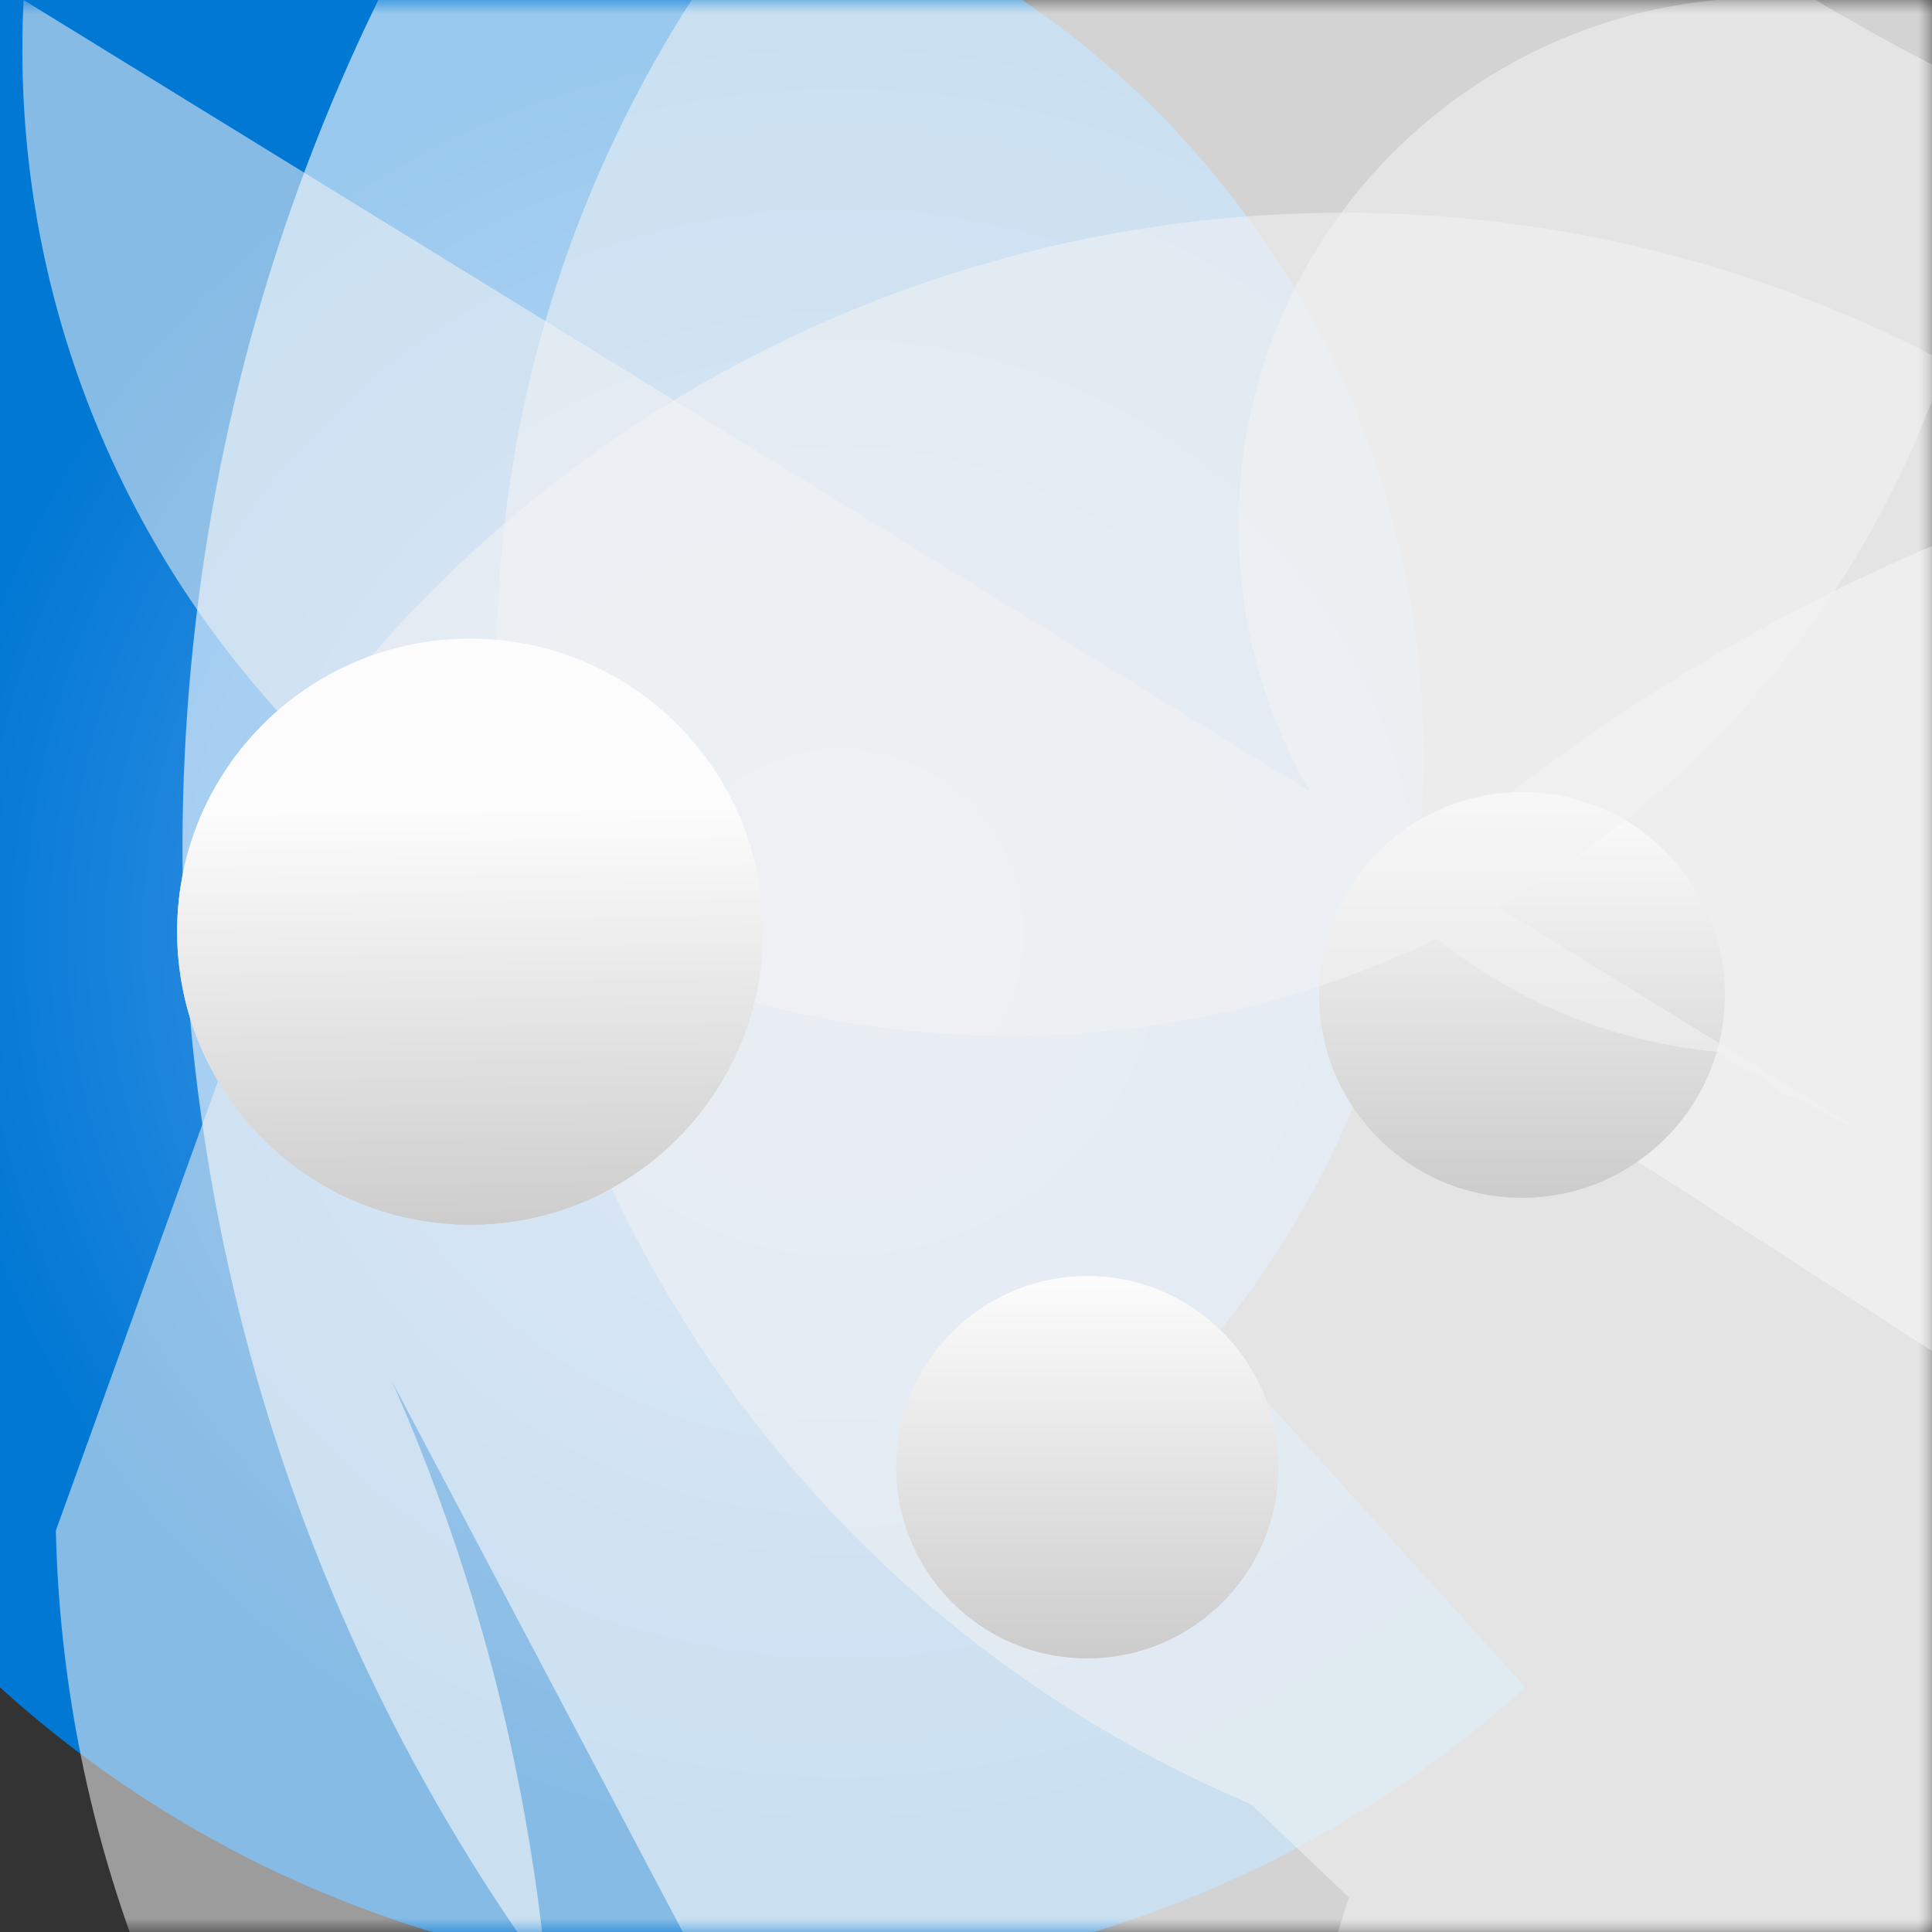 <?xml version="1.0" encoding="UTF-8"?>
<svg xmlns="http://www.w3.org/2000/svg" xmlns:xlink="http://www.w3.org/1999/xlink" width="70pt" height="70pt" viewBox="0 0 70 70" version="1.1">
<rect x="0" y="0" width="70" height="70" fill="#333333" stroke="none"/>
<defs>
<radialGradient id="radial0" gradientUnits="userSpaceOnUse" cx="13428.81" cy="3518.86" fx="13428.81" fy="3518.86" r="56.67" gradientTransform="matrix(0.583,0,0,0.583,-7798.506,-2017.672)">
<stop offset="0.18" style="stop-color:rgb(36.863%,62.745%,93.725%);stop-opacity:1;"/>
<stop offset="1" style="stop-color:rgb(0%,47.059%,83.137%);stop-opacity:1;"/>
</radialGradient>
<filter id="alpha" filterUnits="objectBoundingBox" x="0%" y="0%" width="100%" height="100%">
  <feColorMatrix type="matrix" in="SourceGraphic" values="0 0 0 0 1 0 0 0 0 1 0 0 0 0 1 0 0 0 1 0"/>
</filter>
<mask id="mask0">
  <g filter="url(#alpha)">
<rect x="0" y="0" width="70" height="70" style="fill:rgb(0%,0%,0%);fill-opacity:0.6;stroke:none;"/>
  </g>
</mask>
<clipPath id="clip1">
  <rect x="0" y="0" width="70" height="70"/>
</clipPath>
<g id="surface5" clip-path="url(#clip1)">
<path style=" stroke:none;fill-rule:nonzero;fill:rgb(100%,100%,100%);fill-opacity:1;" d="M 26.016 28.117 C 18.984 5.898 28.047 -18.246 47.961 -30.348 C 67.879 -42.449 93.484 -39.367 109.961 -22.891 C 126.441 -6.414 129.52 19.195 117.418 39.109 C 105.32 59.023 81.172 68.09 58.957 61.055 L 114.723 61.055 C 113.457 69.457 122.312 77.227 134.504 78.41 C 146.691 79.59 157.598 73.734 158.859 65.332 Z M 9.645 41.418 C 15.367 50.621 18.855 61.035 19.832 71.828 C 20.535 72.723 21.195 73.539 21.973 74.355 C -1.223 45.461 2.219 3.473 29.809 -21.266 C 57.398 -46 99.508 -44.852 125.711 -18.648 C 151.914 7.551 153.059 49.664 128.324 77.254 C 103.59 104.844 61.602 108.285 32.707 85.09 Z M 9.645 41.418 "/>
</g>
<mask id="mask1">
  <g filter="url(#alpha)">
<rect x="0" y="0" width="70" height="70" style="fill:rgb(0%,0%,0%);fill-opacity:0.549;stroke:none;"/>
  </g>
</mask>
<clipPath id="clip2">
  <rect x="0" y="0" width="70" height="70"/>
</clipPath>
<g id="surface8" clip-path="url(#clip2)">
<path style=" stroke:none;fill-rule:nonzero;fill:rgb(94.902%,94.902%,94.902%);fill-opacity:1;" d="M 13.457 23.762 C 28.195 6.805 52.926 2.758 72.305 14.133 C 91.68 25.508 100.199 49.074 92.574 70.211 C 84.949 91.348 63.348 104.047 41.172 100.434 C 18.996 96.82 2.543 77.918 2.023 55.457 Z M 13.457 23.762 "/>
</g>
<linearGradient id="linear0" gradientUnits="userSpaceOnUse" x1="4.4" y1="11.48" x2="4.37" y2="7.53" gradientTransform="matrix(3.889,0,0,3.889,0,0)">
<stop offset="0" style="stop-color:rgb(80%,80%,80%);stop-opacity:1;"/>
<stop offset="1" style="stop-color:rgb(98.824%,98.824%,98.824%);stop-opacity:1;"/>
</linearGradient>
<mask id="mask2">
  <g filter="url(#alpha)">
<rect x="0" y="0" width="70" height="70" style="fill:rgb(0%,0%,0%);fill-opacity:0.549;stroke:none;"/>
  </g>
</mask>
<clipPath id="clip3">
  <rect x="0" y="0" width="70" height="70"/>
</clipPath>
<g id="surface11" clip-path="url(#clip3)">
<path style=" stroke:none;fill-rule:nonzero;fill:rgb(94.902%,94.902%,94.902%);fill-opacity:1;" d="M 32.512 53.16 C 45.27 40.402 65.953 40.402 78.711 53.16 C 91.469 65.918 91.469 86.602 78.711 99.359 L 89.367 99.359 C 90.23 97.039 92.027 95.863 93.742 96.496 C 95.457 97.129 96.652 99.414 96.652 102.051 C 96.652 104.691 95.457 107.016 93.742 107.711 C 92.027 108.406 90.23 107.289 89.367 105 C 93.832 93.539 95.852 96.438 94.227 111.961 Z M 57.012 53.977 C 73.18 34.16 102.289 31.051 122.277 47.008 C 142.27 62.961 145.691 92.031 129.957 112.195 C 114.219 132.355 85.188 136.094 64.855 120.578 C 44.523 105.062 40.473 76.07 55.766 55.57 L 62.57 55.57 C 69.77 55.688 75.605 58.758 75.605 62.43 C 75.605 66.105 69.77 68.988 62.57 68.871 C 37.898 68.797 17.949 48.754 17.984 24.082 C 18.023 -0.59 38.035 -20.57 62.707 -20.57 C 87.383 -20.57 107.395 -0.59 107.43 24.082 C 107.469 48.754 87.516 68.797 62.844 68.871 Z M 57.012 53.977 "/>
</g>
<linearGradient id="linear1" gradientUnits="userSpaceOnUse" x1="10.13" y1="15.45" x2="10.13" y2="11.9" gradientTransform="matrix(3.889,0,0,3.889,0,0)">
<stop offset="0" style="stop-color:rgb(80%,80%,80%);stop-opacity:1;"/>
<stop offset="1" style="stop-color:rgb(98.824%,98.824%,98.824%);stop-opacity:1;"/>
</linearGradient>
<mask id="mask3">
  <g filter="url(#alpha)">
<rect x="0" y="0" width="70" height="70" style="fill:rgb(0%,0%,0%);fill-opacity:0.702;stroke:none;"/>
  </g>
</mask>
<clipPath id="clip4">
  <rect x="0" y="0" width="70" height="70"/>
</clipPath>
<g id="surface14" clip-path="url(#clip4)">
<path style=" stroke:none;fill-rule:nonzero;fill:rgb(94.902%,94.902%,94.902%);fill-opacity:1;" d="M 47.91 34.727 C 75.297 7.344 119.695 7.344 147.078 34.727 C 174.461 62.113 174.461 106.512 147.078 133.895 L 212.84 133.895 C 206.219 133.047 202.723 135.125 205.031 138.543 C 207.34 141.957 214.578 145.414 221.199 146.262 Z M 47.91 34.727 "/>
</g>
<linearGradient id="linear2" gradientUnits="userSpaceOnUse" x1="14.18" y1="11.15" x2="14.18" y2="7.38" gradientTransform="matrix(3.889,0,0,3.889,0,0)">
<stop offset="0" style="stop-color:rgb(80%,80%,80%);stop-opacity:1;"/>
<stop offset="1" style="stop-color:rgb(98.824%,98.824%,98.824%);stop-opacity:1;"/>
</linearGradient>
<mask id="mask4">
  <g filter="url(#alpha)">
<rect x="0" y="0" width="70" height="70" style="fill:rgb(0%,0%,0%);fill-opacity:0.549;stroke:none;"/>
  </g>
</mask>
<clipPath id="clip5">
  <rect x="0" y="0" width="70" height="70"/>
</clipPath>
<g id="surface17" clip-path="url(#clip5)">
<path style=" stroke:none;fill-rule:nonzero;fill:rgb(94.902%,94.902%,94.902%);fill-opacity:1;" d="M 67.473 40.988 L 66.109 40.328 L 64.945 39.707 L 64.711 39.707 L 63.699 38.891 L 63.43 38.891 L 62.223 38.109 C 51.699 37.125 43.969 27.789 44.957 17.266 C 45.945 6.742 55.277 -0.988 65.801 0 C 66.266 0.312 66.773 0.582 67.277 0.855 L 67.59 1.051 L 68.949 1.789 L 72.293 3.539 C 71.316 23.266 54.531 38.465 34.805 37.488 C 15.078 36.512 -0.121 19.727 0.855 0 Z M 67.473 40.988 "/>
</g>
<linearGradient id="linear3" gradientUnits="userSpaceOnUse" x1="4.4" y1="11.48" x2="4.37" y2="7.53" gradientTransform="matrix(3.889,0,0,3.889,0,0)">
<stop offset="0" style="stop-color:rgb(80%,80%,80%);stop-opacity:1;"/>
<stop offset="1" style="stop-color:rgb(98.824%,98.824%,98.824%);stop-opacity:1;"/>
</linearGradient>
<linearGradient id="linear4" gradientUnits="userSpaceOnUse" x1="10.13" y1="15.45" x2="10.13" y2="11.9" gradientTransform="matrix(3.889,0,0,3.889,0,0)">
<stop offset="0" style="stop-color:rgb(80%,80%,80%);stop-opacity:1;"/>
<stop offset="1" style="stop-color:rgb(98.824%,98.824%,98.824%);stop-opacity:1;"/>
</linearGradient>
</defs>
<g id="surface1">
<path style=" stroke:none;fill-rule:nonzero;fill:url(#radial0);" d="M 55.262 61.133 C 38.379 76.395 12.324 75.078 -2.938 58.195 C -18.195 41.316 -16.883 15.262 0 0 L 0.352 -0.234 C 15.57 -10.242 36.016 -6.051 46.074 9.137 C 56.129 24.328 52.004 44.785 36.848 54.891 C 21.691 64.996 1.219 60.934 -8.934 45.809 C -19.086 30.688 -15.09 10.199 0 0 "/>
<use xlink:href="#surface5" mask="url(#mask0)"/>
<use xlink:href="#surface8" mask="url(#mask1)"/>
<path style=" stroke:none;fill-rule:nonzero;fill:url(#linear0);" d="M 27.648 33.754 C 27.648 39.617 22.898 44.371 17.035 44.371 C 11.168 44.371 6.418 39.617 6.418 33.754 C 6.418 27.891 11.168 23.141 17.035 23.141 C 22.898 23.141 27.648 27.891 27.648 33.754 Z M 27.648 33.754 "/>
<use xlink:href="#surface11" mask="url(#mask2)"/>
<path style=" stroke:none;fill-rule:nonzero;fill:url(#linear1);" d="M 46.316 53.16 C 46.316 56.984 43.219 60.082 39.395 60.082 C 35.57 60.082 32.473 56.984 32.473 53.16 C 32.473 49.34 35.57 46.238 39.395 46.238 C 43.219 46.238 46.316 49.34 46.316 53.16 Z M 46.316 53.16 "/>
<use xlink:href="#surface14" mask="url(#mask3)"/>
<path style=" stroke:none;fill-rule:nonzero;fill:url(#linear2);" d="M 62.496 36.051 C 62.496 40.109 59.203 43.398 55.145 43.398 C 51.086 43.398 47.793 40.109 47.793 36.051 C 47.793 31.992 51.086 28.699 55.145 28.699 C 59.203 28.699 62.496 31.992 62.496 36.051 Z M 62.496 36.051 "/>
<use xlink:href="#surface17" mask="url(#mask4)"/>
<path style=" stroke:none;fill-rule:nonzero;fill:url(#linear3);" d="M 27.648 33.754 C 27.648 39.617 22.898 44.371 17.035 44.371 C 11.168 44.371 6.418 39.617 6.418 33.754 C 6.418 27.891 11.168 23.141 17.035 23.141 C 22.898 23.141 27.648 27.891 27.648 33.754 Z M 27.648 33.754 "/>
<path style=" stroke:none;fill-rule:nonzero;fill:url(#linear4);" d="M 46.316 53.16 C 46.316 56.984 43.219 60.082 39.395 60.082 C 35.57 60.082 32.473 56.984 32.473 53.16 C 32.473 49.34 35.57 46.238 39.395 46.238 C 43.219 46.238 46.316 49.34 46.316 53.16 Z M 46.316 53.16 "/>
</g>
</svg>
